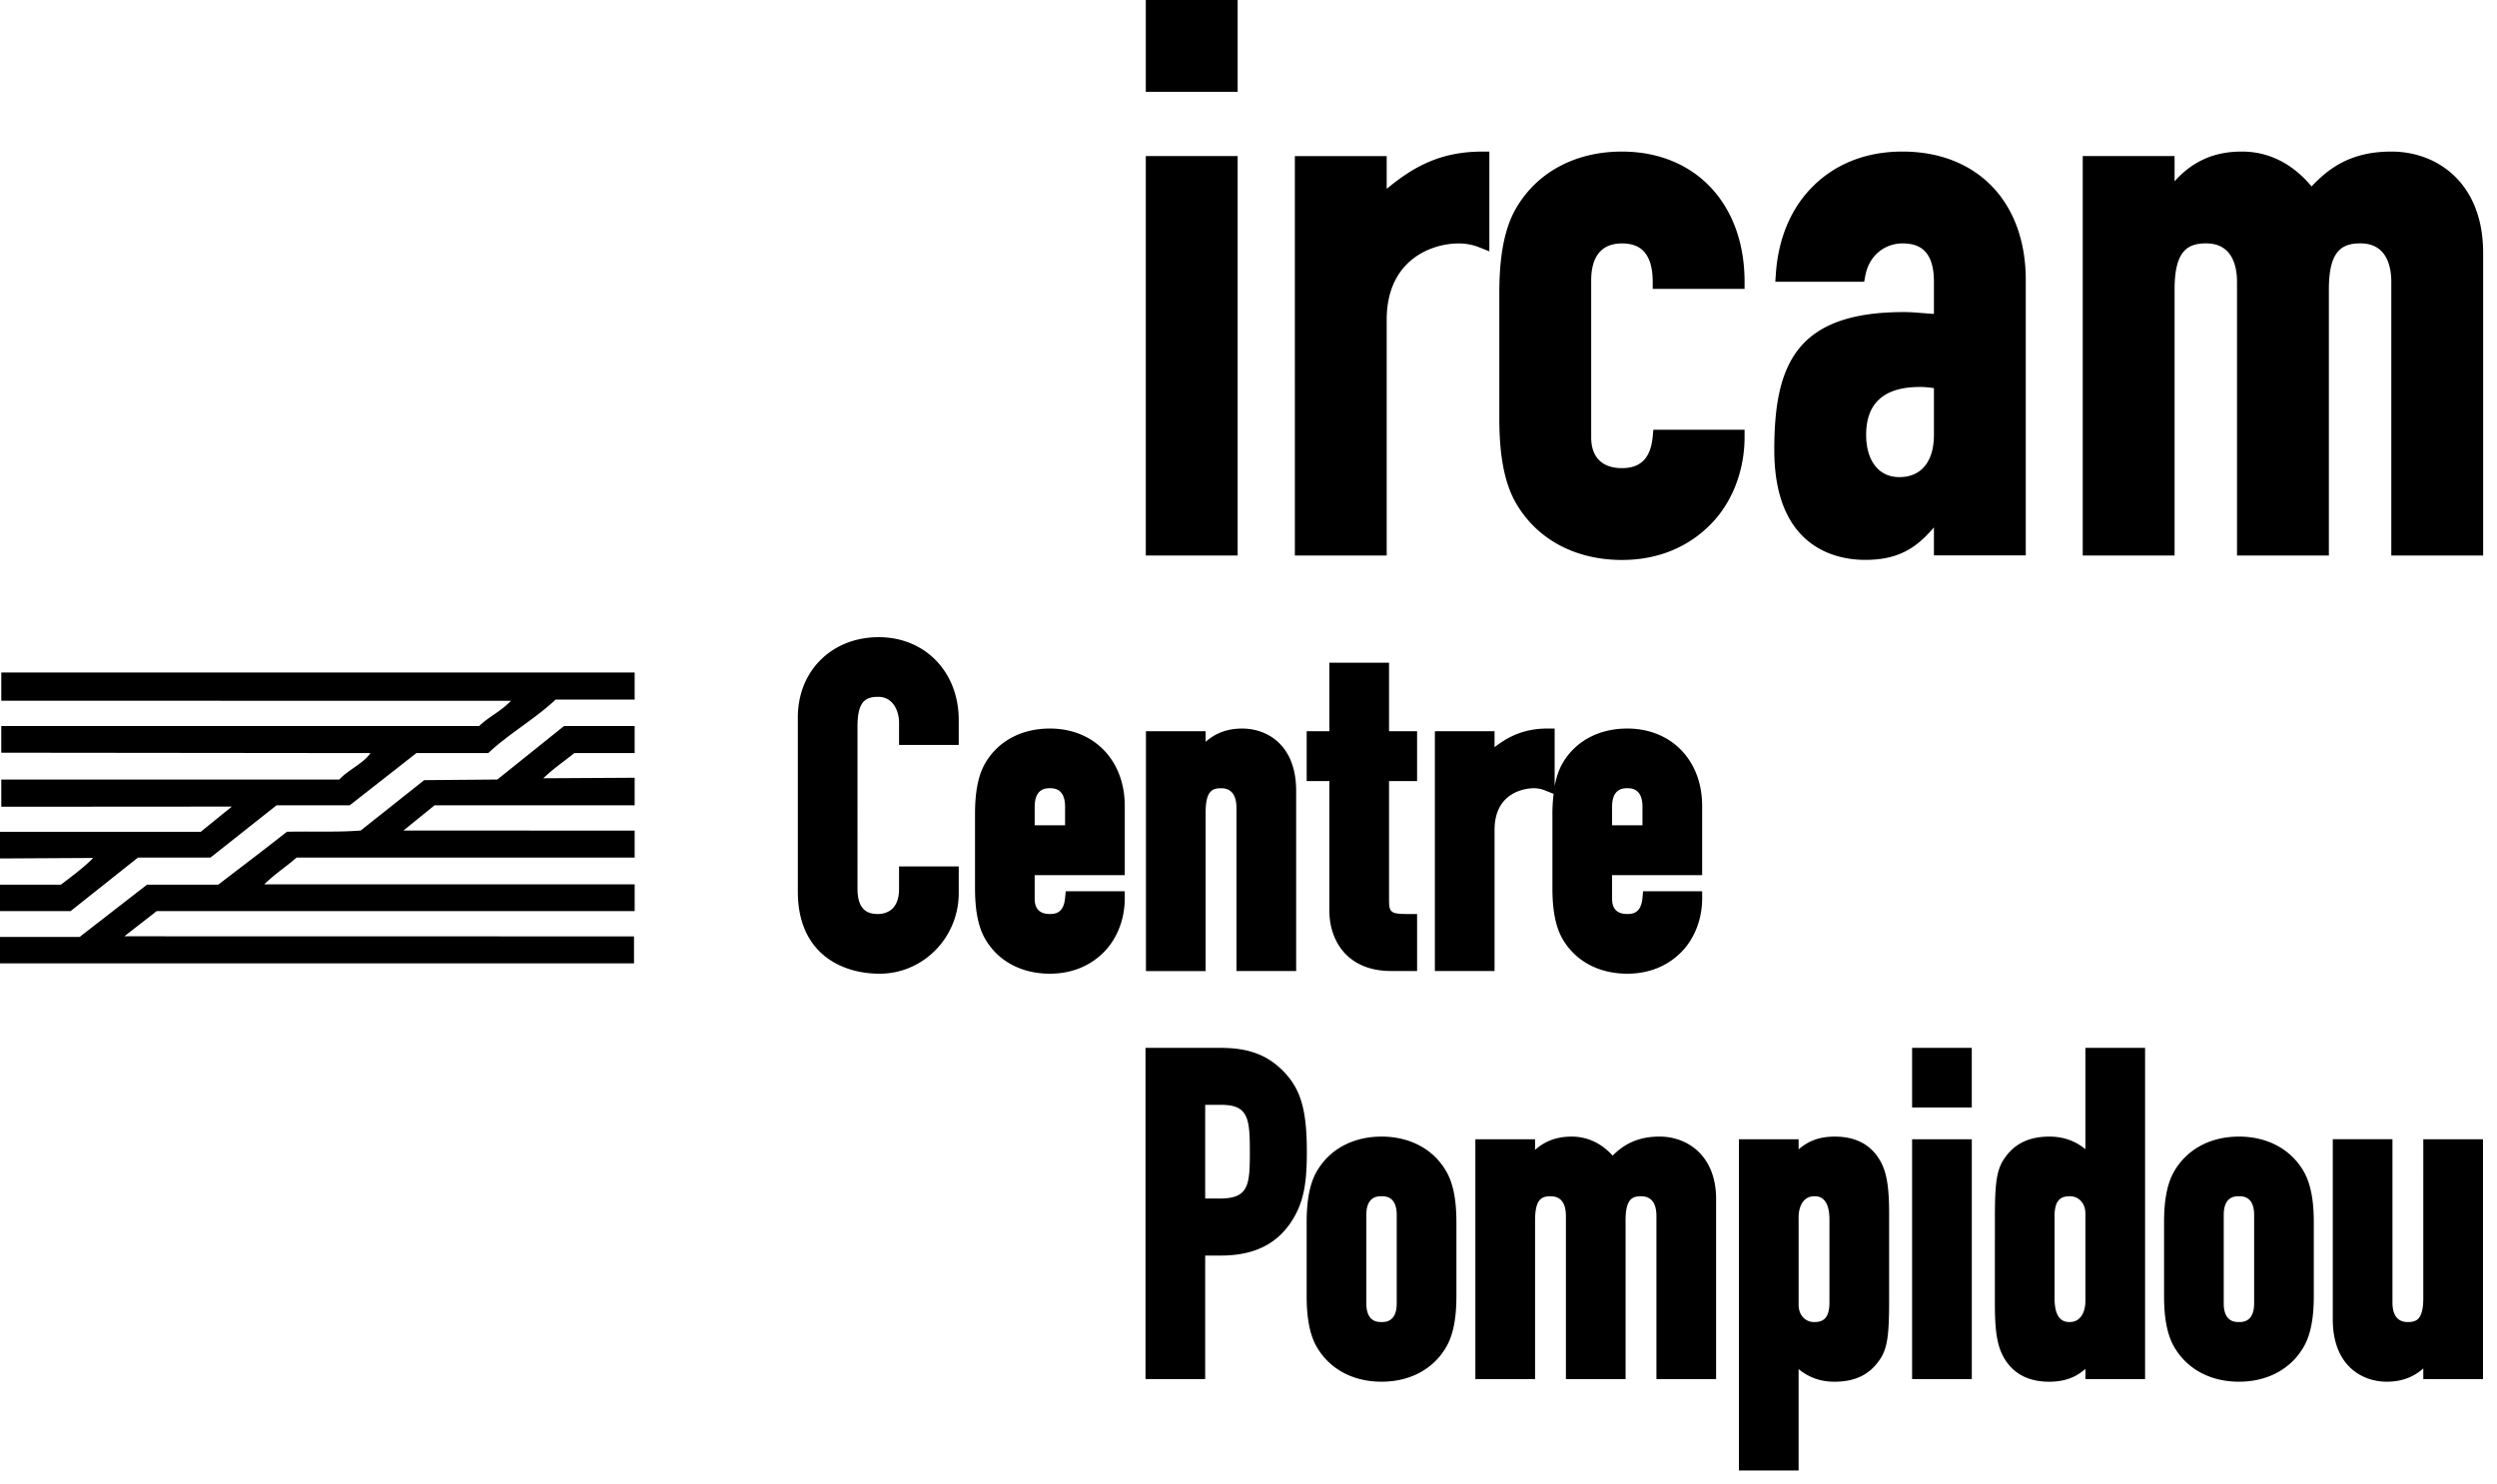 <svg width="175" height="104" viewBox="0 0 175 104" xmlns="http://www.w3.org/2000/svg"><path d="M61.584 44.662c3.25 0 5.608 2.44 5.608 5.804v1.748h-4.183v-1.56c0-.871-.456-1.81-1.456-1.81-.921 0-1.456.342-1.456 2.09V62.29c0 1.593.813 1.777 1.425 1.777.447 0 1.486-.17 1.486-1.746V60.73h4.184v1.873c0 3.114-2.487 5.648-5.545 5.648-2.771 0-5.731-1.508-5.731-5.742v-12.23c0-3.255 2.384-5.617 5.669-5.617zM73.58 55.25c-.263 0-1.065 0-1.065 1.299v1.299h2.13v-1.3c0-1.298-.801-1.298-1.065-1.298zm0-4.183c3.09 0 5.248 2.229 5.248 5.42v4.857h-6.313v1.659c0 .706.358 1.064 1.065 1.064.476 0 .976-.135 1.067-1.14l.042-.453h4.139v.5c0 1.426-.518 2.78-1.42 3.718-.981 1.019-2.306 1.558-3.828 1.558-2.04 0-3.714-.925-4.593-2.54-.441-.815-.654-1.946-.654-3.458v-5.207c0-1.498.213-2.622.653-3.437.88-1.615 2.555-2.541 4.594-2.541zm10.916.188v.743c.71-.631 1.547-.93 2.567-.93 1.743 0 3.777 1.144 3.777 4.368v12.629h-4.183V56.622c0-.625-.184-1.371-1.065-1.371-.577 0-1.096.129-1.096 1.683v11.132h-4.183v-16.81h4.183zm14.82 3.495H97.35v8.258c0 .99.095 1.06 1.465 1.06h.5v3.994h-1.81c-3.202 0-4.338-2.269-4.338-4.212v-9.1h-1.59v-3.496h1.59V46.45h4.183v4.805h1.965v3.496zm15.795 3.098v-1.3c0-1.298-.802-1.298-1.065-1.298-.264 0-1.065 0-1.065 1.299v1.299h2.13zm-14.549-6.593h4.182v1.117c.987-.757 2.075-1.305 3.712-1.305h.5V55.1c.11-.582.272-1.078.495-1.492.881-1.615 2.556-2.541 4.595-2.541 3.09 0 5.247 2.229 5.247 5.42v4.857h-6.312v1.659c0 .706.358 1.064 1.065 1.064.476 0 .976-.135 1.067-1.138l.041-.455h4.14v.5c0 1.426-.518 2.78-1.419 3.718-.983 1.019-2.307 1.558-3.829 1.558-2.04 0-3.714-.925-4.594-2.54-.44-.816-.653-1.946-.653-3.458v-5.207c0-.514.034-.97.085-1.4l-.613-.244a2.053 2.053 0 0 0-.782-.151c-.28 0-2.745.082-2.745 2.93v9.885h-4.182v-16.81zM87.594 80.76c0-2.3-.08-3.316-1.984-3.316h-1.146v6.567h1.022c2.027 0 2.108-.938 2.108-3.251zm2.423-5.595c1.16 1.227 1.572 2.683 1.572 5.563 0 1.989-.16 3.4-.979 4.733-1.042 1.713-2.689 2.546-5.032 2.546h-1.114v8.658h-4.182V73.45h5.266c1.994 0 3.331.514 4.47 1.716zm7.871 9.993c0-1.308-.802-1.308-1.065-1.308-.263 0-1.065 0-1.065 1.308v6.202c0 1.308.802 1.308 1.065 1.308.263 0 1.065 0 1.065-1.308v-6.202zm-1.065-5.49c2.04 0 3.714.925 4.594 2.538.44.818.654 1.946.654 3.451v5.205c0 1.504-.214 2.632-.653 3.447-.88 1.616-2.555 2.541-4.595 2.541-2.039 0-3.714-.925-4.594-2.538-.44-.818-.653-1.946-.653-3.45v-5.205c0-1.505.213-2.633.652-3.448.881-1.616 2.556-2.54 4.595-2.54zm19.484 0c1.973 0 3.964 1.351 3.964 4.37v12.628h-4.182V85.222c0-.626-.185-1.37-1.065-1.37-.578 0-1.097.128-1.097 1.681v11.133h-4.182V85.222c0-.626-.185-1.37-1.065-1.37-.578 0-1.096.128-1.096 1.681v11.133H103.4v-16.81h4.183v.743c.709-.63 1.547-.93 2.567-.93 1.095 0 2.076.457 2.869 1.332.71-.703 1.66-1.333 3.287-1.333zm11.908 5.834c0-1.651-.802-1.651-1.065-1.651-.81 0-1.096.789-1.096 1.464v6.14c0 .714.45 1.214 1.096 1.214.526 0 1.065-.163 1.065-1.37v-5.797zm.375-5.833c1.498 0 2.58.59 3.216 1.758.426.78.592 1.8.592 3.638v6.016c0 2.236-.08 3.299-.575 4.098-.718 1.142-1.755 1.672-3.264 1.672-.957 0-1.806-.302-2.505-.885v7.106h-4.183V79.856h4.183v.709c.607-.523 1.346-.896 2.536-.896zm5.418-2.037v-4.183h4.183v4.183h-4.183zm0 19.034V79.854h4.183v16.812h-4.183zm11.05-12.815c-.526 0-1.065.163-1.065 1.37v5.797c0 1.65.802 1.65 1.065 1.65.81 0 1.096-.788 1.096-1.463v-6.14c0-.714-.45-1.214-1.096-1.214zm1.096-3.298v-7.106h4.183v23.217h-4.183v-.71c-.607.524-1.346.897-2.536.897-1.498 0-2.58-.591-3.216-1.758-.426-.781-.592-1.801-.592-3.64V85.44c0-2.236.08-3.3.575-4.098.718-1.142 1.755-1.673 3.264-1.673.957 0 1.806.303 2.505.885zm11.825 4.605c0-1.308-.802-1.308-1.065-1.308-.263 0-1.065 0-1.065 1.308v6.202c0 1.308.802 1.308 1.066 1.308.263 0 1.064 0 1.064-1.308v-6.202zm-1.065-5.49c2.04 0 3.713.925 4.593 2.538.44.818.654 1.946.654 3.451v5.205c0 1.504-.214 2.632-.653 3.447-.882 1.616-2.555 2.541-4.594 2.541-2.04 0-3.713-.925-4.593-2.538-.441-.818-.654-1.946-.654-3.45v-5.205c0-1.505.213-2.633.651-3.448.882-1.616 2.556-2.54 4.596-2.54zm12.921 11.318V79.854h4.183v16.81h-4.183v-.744c-.71.63-1.548.93-2.567.93-1.743 0-3.777-1.143-3.777-4.367v-12.63h4.182v11.445c0 .625.184 1.37 1.065 1.37.578 0 1.097-.128 1.097-1.682zM.091 49.116v-1.979h44.388v1.898h-5.537c-1.452 1.368-3.268 2.383-4.72 3.751h-5.038l-4.675 3.663H19.38l-4.63 3.663H9.668l-4.721 3.751H0V62.01h4.267c.635-.485 1.543-1.147 2.269-1.872L0 60.174v-1.87h14.07l2.179-1.767-16.158.011V54.64h23.692c.59-.662 1.725-1.147 2.179-1.853L.09 52.76v-1.872h33.496c.68-.662 1.452-.97 2.224-1.765L.09 49.116zm34.766 5.524l4.675-3.751h4.947v1.897h-4.22c-.727.574-1.545 1.148-2.18 1.766l6.4-.037v1.934H30.454l-2.178 1.766 16.203.007v1.89H20.787c-.817.706-1.498 1.126-2.269 1.876H44.48v1.875H10.983l-2.269 1.766 35.72.007v1.89H0v-1.853h5.583l4.72-3.663h4.992c1.725-1.324 3.132-2.383 4.811-3.707 1.725-.044 3.585.044 5.174-.088l4.448-3.531 5.13-.044zm45.445-15.703v-28h6.437v28h-6.437zm0-32.5V0h6.437v6.437h-6.437zm16.883 15.98v16.52h-6.436V10.942h6.436v2.295c1.794-1.483 3.69-2.611 6.695-2.611h.5v6.993l-.685-.273a3.84 3.84 0 0 0-1.467-.282c-1.873 0-5.043 1.127-5.043 5.354zm16.488 16.833c-3.34 0-6.08-1.513-7.52-4.152-.723-1.344-1.074-3.215-1.074-5.721v-8.88c0-2.505.35-4.376 1.073-5.718 1.44-2.641 4.182-4.154 7.52-4.154 5.14 0 8.595 3.667 8.595 9.125v.5h-6.438v-.5c0-1-.224-1.73-.665-2.17-.345-.343-.841-.517-1.474-.517h-.015c-1.784 0-2.158 1.405-2.158 2.583v11.008c0 1.392.765 2.159 2.156 2.159 1.332 0 2.018-.71 2.158-2.234l.042-.454h6.394v.5c0 2.339-.848 4.554-2.327 6.075-1.61 1.668-3.776 2.55-6.267 2.55zm21.864-12.043a6.216 6.216 0 0 0-.99-.083c-2.496 0-3.76 1.126-3.76 3.346 0 1.834.89 2.973 2.321 2.973 1.544 0 2.43-1.084 2.43-2.973v-3.263zm-.75-5.259c.231.02.48.04.75.056v-2.272c0-2.393-1.265-2.67-2.216-2.67-1.083 0-2.306.705-2.596 2.278l-.075.41h-6.229l.036-.534c.168-2.509 1.067-4.637 2.6-6.154 1.592-1.594 3.76-2.438 6.264-2.438 5.256 0 8.653 3.534 8.653 9.002v19.305h-6.437v-1.963c-1.283 1.51-2.567 2.276-4.825 2.276-1.913 0-6.363-.75-6.363-7.705 0-5.967 1.52-9.665 9.08-9.665.43 0 .86.034 1.357.074zm32.826-11.323c3.193 0 6.416 2.197 6.416 7.104v21.208h-6.437V19.752c0-1.006-.282-2.693-2.163-2.693-1.328 0-2.212.548-2.212 3.226v18.652h-6.438V19.752c0-1.006-.28-2.693-2.162-2.693-1.328 0-2.213.548-2.213 3.226v18.652h-6.437V10.94h6.437v1.772c1.263-1.42 2.788-2.088 4.715-2.088 1.88 0 3.557.842 4.884 2.443 1.225-1.292 2.756-2.443 5.61-2.443z"/></svg>
